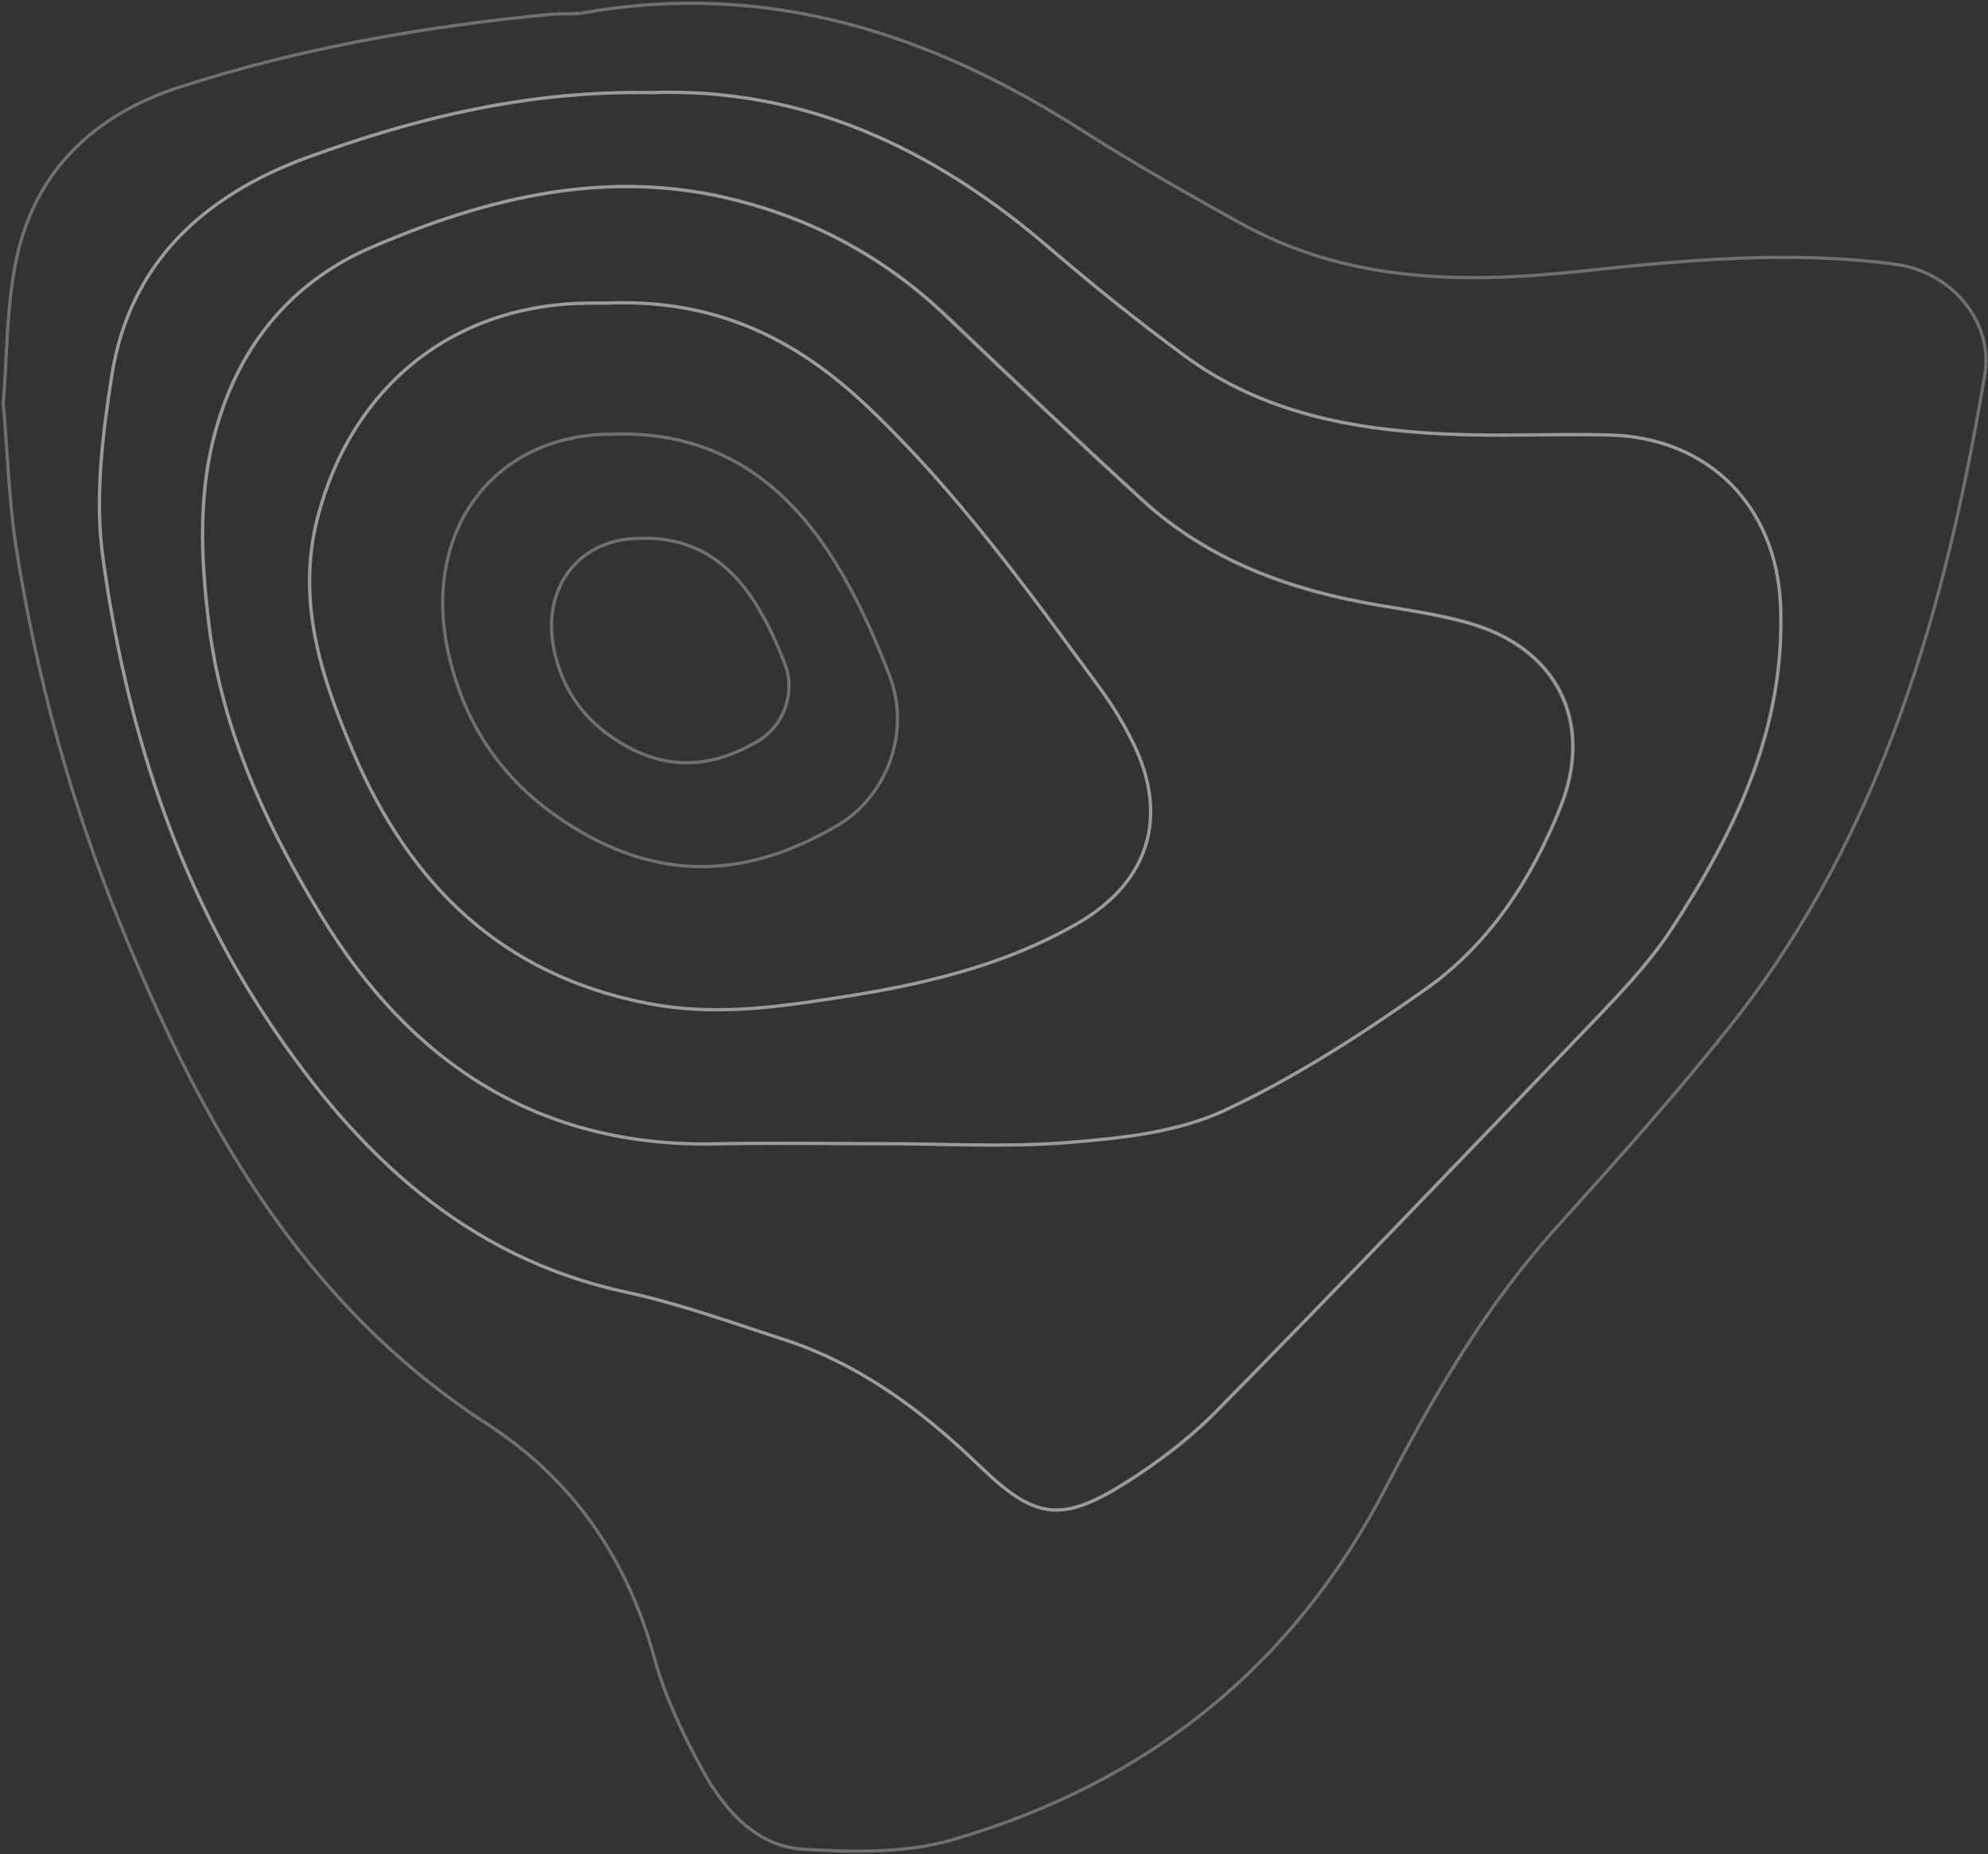 <svg width="611" height="570" viewBox="0 0 611 570" fill="none" xmlns="http://www.w3.org/2000/svg">
<rect x="0" y="0" width="611" height="570" fill="#333333" stroke="none"/>
<path d="M1 123.979C2.2 109.179 2 94.179 5 79.879C10.7 52.379 29.2 35.179 55.2 26.779C92.3 14.779 130.6 8.079 169.5 4.379C172.8 4.079 176.3 4.479 179.6 3.879C235.7 -5.921 285.6 10.079 332.4 39.979C348.2 50.079 364.6 59.379 381 68.479C413.7 86.679 449 87.279 484.9 83.479C517.5 79.979 550.1 76.879 582.8 81.279C599.6 83.579 612.8 98.779 610 115.279C598 186.779 578.6 255.679 532.9 313.979C515.5 336.079 496.6 357.079 477.8 377.979C456.5 401.679 440.6 429.079 426.1 456.979C397.2 512.779 352.1 548.379 292.7 565.579C278.3 569.779 262.1 569.379 246.9 568.479C232.5 567.579 222.9 556.679 216.2 544.679C210.1 533.579 204.4 521.779 201.1 509.579C192.7 479.079 176.2 454.879 149.6 437.679C92.1 400.379 61 343.679 36.3 282.379C21.4 245.479 11.1 207.279 4.9 167.979C2.7 153.479 2.3 138.679 1 123.979ZM200 28.479C162.7 27.779 128.2 36.179 94.5 48.379C62.8 59.979 39.9 80.679 34.4 115.279C31.5 133.679 29.1 152.979 31.6 171.279C38.6 222.279 53.9 271.079 82.8 314.379C109.6 354.479 142.9 386.579 192.5 397.279C208.9 400.779 224.8 406.579 240.8 411.779C264.4 419.379 283.6 433.779 301.2 450.779C318.1 467.079 326.1 468.279 345.7 456.079C355.9 449.679 365.7 442.279 374.1 433.679C411.8 395.379 449 356.579 486.2 317.779C495.9 307.579 506 297.479 513.7 285.779C533.5 255.679 548.8 223.779 547.3 186.279C546.1 155.779 525.3 134.579 494.8 133.779C478 133.379 461.1 134.279 444.4 133.479C415.9 132.179 388.2 126.979 364.5 109.679C349.9 98.979 335.7 87.579 322 75.779C286.4 45.279 246.5 26.779 200 28.479Z" stroke="white" stroke-opacity="0.3" stroke-miterlimit="10"/>
<path d="M200 28.479C246.6 26.779 286.4 45.279 321.9 75.679C335.7 87.479 349.8 98.879 364.4 109.579C388.1 126.879 415.8 132.079 444.3 133.379C461.1 134.179 477.9 133.179 494.7 133.679C525.2 134.479 546 155.679 547.2 186.179C548.7 223.679 533.3 255.579 513.6 285.679C505.9 297.379 495.8 307.479 486.1 317.679C448.9 356.479 411.7 395.279 374 433.579C365.6 442.079 355.8 449.579 345.6 455.979C326 468.179 318 466.979 301.1 450.679C283.5 433.679 264.2 419.279 240.7 411.679C224.7 406.479 208.8 400.779 192.4 397.179C142.9 386.479 109.6 354.479 82.8 314.279C53.9 270.979 38.6 222.179 31.6 171.179C29.1 152.979 31.5 133.579 34.4 115.179C39.9 80.679 62.9 59.979 94.5 48.379C128.1 36.079 162.7 27.779 200 28.479ZM270.8 351.579C290.3 351.579 309.9 352.779 329.3 351.179C345.1 349.879 362 347.979 376.1 341.479C397.8 331.379 418.3 318.079 438 304.179C457.6 290.279 470.7 270.379 479.5 248.179C489.9 221.979 478.5 199.279 451.3 191.579C442.3 188.979 432.9 187.679 423.6 186.079C396.6 181.579 371.5 172.479 350.9 153.679C330.6 135.079 310.6 116.179 290.7 97.179C272.3 79.579 250.7 67.779 226.1 61.579C187 51.579 149.9 60.679 114.3 75.979C91.2 85.879 75.3 103.679 67.4 128.379C60.6 149.579 61.5 170.879 64.2 192.179C68.3 224.879 82.1 254.379 98.9 281.879C126.2 326.679 165.6 352.879 220.2 351.579C237.2 351.279 254 351.579 270.8 351.579Z" stroke="white" stroke-opacity="0.3" stroke-miterlimit="10"/>
<path d="M270.8 351.579C254 351.579 237.2 351.279 220.3 351.679C165.7 352.879 126.4 326.779 99 281.979C82.2 254.479 68.3 224.979 64.3 192.279C61.7 170.879 60.7 149.579 67.5 128.479C75.5 103.579 91.4 85.779 114.5 75.879C150.1 60.579 187.1 51.479 226.3 61.479C250.9 67.779 272.4 79.479 290.9 97.079C310.8 116.079 330.8 134.979 351.1 153.579C371.6 172.379 396.7 181.379 423.8 185.979C433.1 187.579 442.4 188.879 451.5 191.479C478.7 199.179 490.1 221.879 479.7 248.079C470.8 270.279 457.8 290.279 438.2 304.079C418.5 317.979 398 331.279 376.3 341.379C362.2 347.979 345.4 349.779 329.5 351.079C309.9 352.779 290.3 351.579 270.8 351.579ZM186.3 93.179C186.1 93.179 183.4 93.179 180.7 93.179C139.2 93.579 108.1 118.879 97.7 158.779C90.9 184.879 98.9 208.479 108.5 231.079C125.6 271.279 153.6 299.679 199.2 308.479C219.1 312.379 237.9 309.779 257 306.779C282.9 302.779 308.5 297.079 331.5 283.679C353 271.179 359.3 251.179 348.4 228.679C345.5 222.679 341.9 216.879 338 211.479C315.8 181.179 293.9 150.779 266.4 124.779C244.3 103.879 219.5 91.779 186.3 93.179Z" stroke="white" stroke-opacity="0.3" stroke-miterlimit="10"/>
<path d="M186.3 93.179C219.5 91.779 244.2 103.879 266.4 124.779C293.9 150.879 315.8 181.279 338 211.479C342 216.879 345.5 222.679 348.4 228.679C359.3 251.179 353 271.079 331.5 283.679C308.4 297.079 282.9 302.879 257 306.779C238 309.679 219.2 312.279 199.2 308.479C153.6 299.679 125.7 271.279 108.5 231.079C98.9 208.479 90.8 184.879 97.7 158.779C108.2 118.879 139.2 93.579 180.7 93.179C183.4 93.079 186.1 93.179 186.3 93.179ZM187.9 133.479C152.4 133.479 130 162.479 137.5 199.279C142 221.079 153.2 238.279 170.6 250.579C199.4 270.979 227.7 271.279 257.5 253.679C272.7 244.679 279.9 224.979 273.5 207.979C267.8 193.079 260.9 178.079 251.6 165.279C236.8 144.979 216.5 132.379 187.9 133.479Z" stroke="white" stroke-opacity="0.3" stroke-miterlimit="10"/>
<path d="M196.568 165.514C211.499 164.943 222.097 171.479 229.824 182.008C234.679 188.647 238.282 196.427 241.258 204.155C244.651 212.973 240.84 223.191 232.904 227.859C217.346 236.987 202.572 236.884 187.536 226.251C178.504 219.871 172.604 211.002 170.255 199.643C166.339 180.607 178.034 165.514 196.568 165.514Z" stroke="white" stroke-opacity="0.3" stroke-miterlimit="10"/>
</svg>
